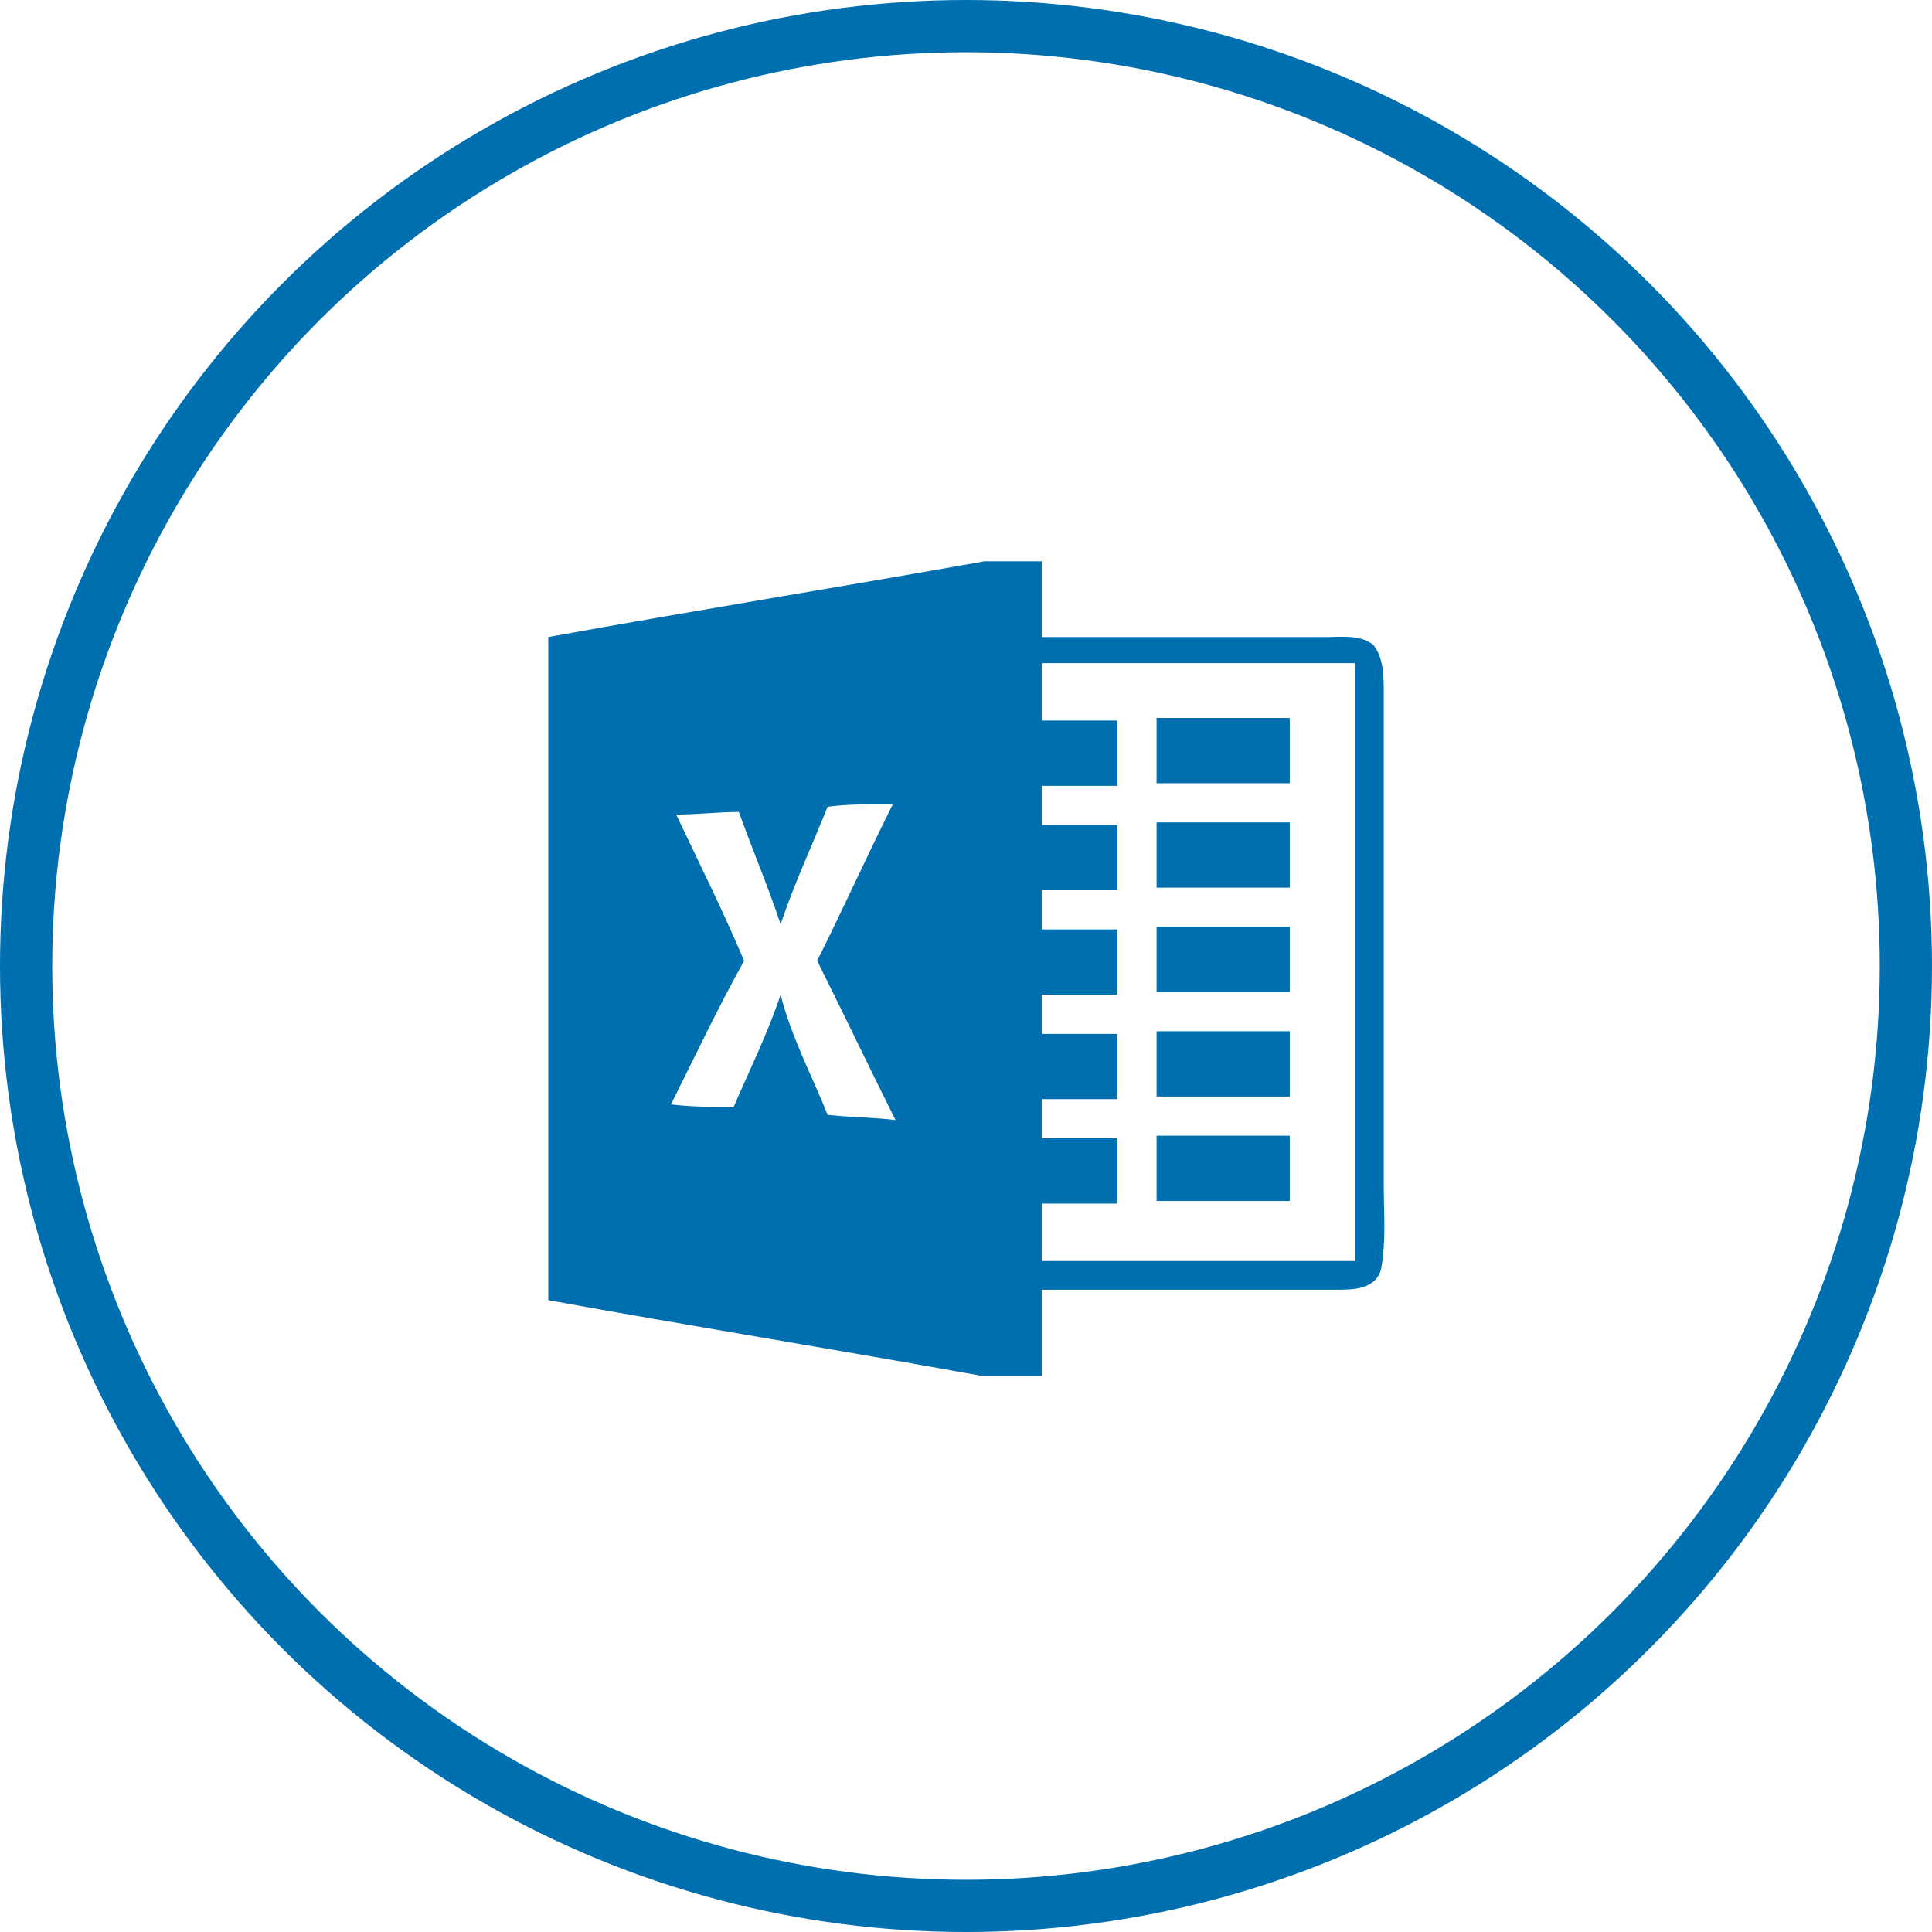 <?xml version="1.0" encoding="utf-8"?>
<!-- Generator: Adobe Illustrator 21.0.2, SVG Export Plug-In . SVG Version: 6.00 Build 0)  -->
<svg version="1.1" id="Layer_1" xmlns="http://www.w3.org/2000/svg" xmlns:xlink="http://www.w3.org/1999/xlink" x="0px" y="0px"
	 viewBox="0 0 74 74" style="enable-background:new 0 0 74 74;" xml:space="preserve">
<style type="text/css">
	.st0{fill:none;stroke:#006FAF;stroke-width:2;stroke-miterlimit:10;}
	.st1{fill:#006FAF;}
</style>
<title>health-checks</title>
<circle class="st0" cx="37" cy="37" r="36"/>
<title></title>
<desc></desc>
<g id="Layer_3">
</g>
<g>
	<path class="st1" d="M53,45.4c0-6.3,0-12.6,0-18.9c0-0.6,0-1.3-0.4-1.8c-0.5-0.4-1.2-0.3-1.8-0.3c-3.6,0-7.3,0-10.9,0v-2.9h-2.2
		c-5.6,1-11.2,1.9-16.7,2.9v25.4c5.5,1,11.1,1.9,16.6,2.9h2.3v-3.3c3.8,0,7.5,0,11.3,0c0.6,0,1.5,0,1.7-0.8
		C53.1,47.5,53,46.4,53,45.4z M31.7,42.7c-0.6-1.5-1.4-3-1.8-4.6c-0.5,1.5-1.2,2.9-1.8,4.3c-0.8,0-1.6,0-2.4-0.1
		c0.9-1.8,1.8-3.7,2.8-5.5c-0.8-1.9-1.7-3.7-2.6-5.6c0.8,0,1.6-0.1,2.4-0.1c0.5,1.4,1.1,2.8,1.6,4.3c0.5-1.5,1.2-3,1.8-4.5l0,0
		c0.8-0.1,1.6-0.1,2.5-0.1c-1,2-1.9,4-2.9,6c1,2,2,4.1,3,6.1C33.5,42.8,32.6,42.8,31.7,42.7z M51.9,48.3h-12v-2.2h2.9v-2.5h-2.9
		v-1.5h2.9v-2.5h-2.9v-1.5h2.9v-2.5h-2.9v-1.5h2.9v-2.5h-2.9v-1.5h2.9v-2.5h-2.9v-2.2h12V48.3z"/>
	<rect x="44.3" y="27.5" class="st1" width="5.1" height="2.5"/>
	<rect x="44.3" y="31.5" class="st1" width="5.1" height="2.5"/>
	<rect x="44.3" y="35.5" class="st1" width="5.1" height="2.5"/>
	<rect x="44.3" y="43.5" class="st1" width="5.1" height="2.5"/>
	<rect x="44.3" y="39.5" class="st1" width="5.1" height="2.5"/>
</g>
</svg>
